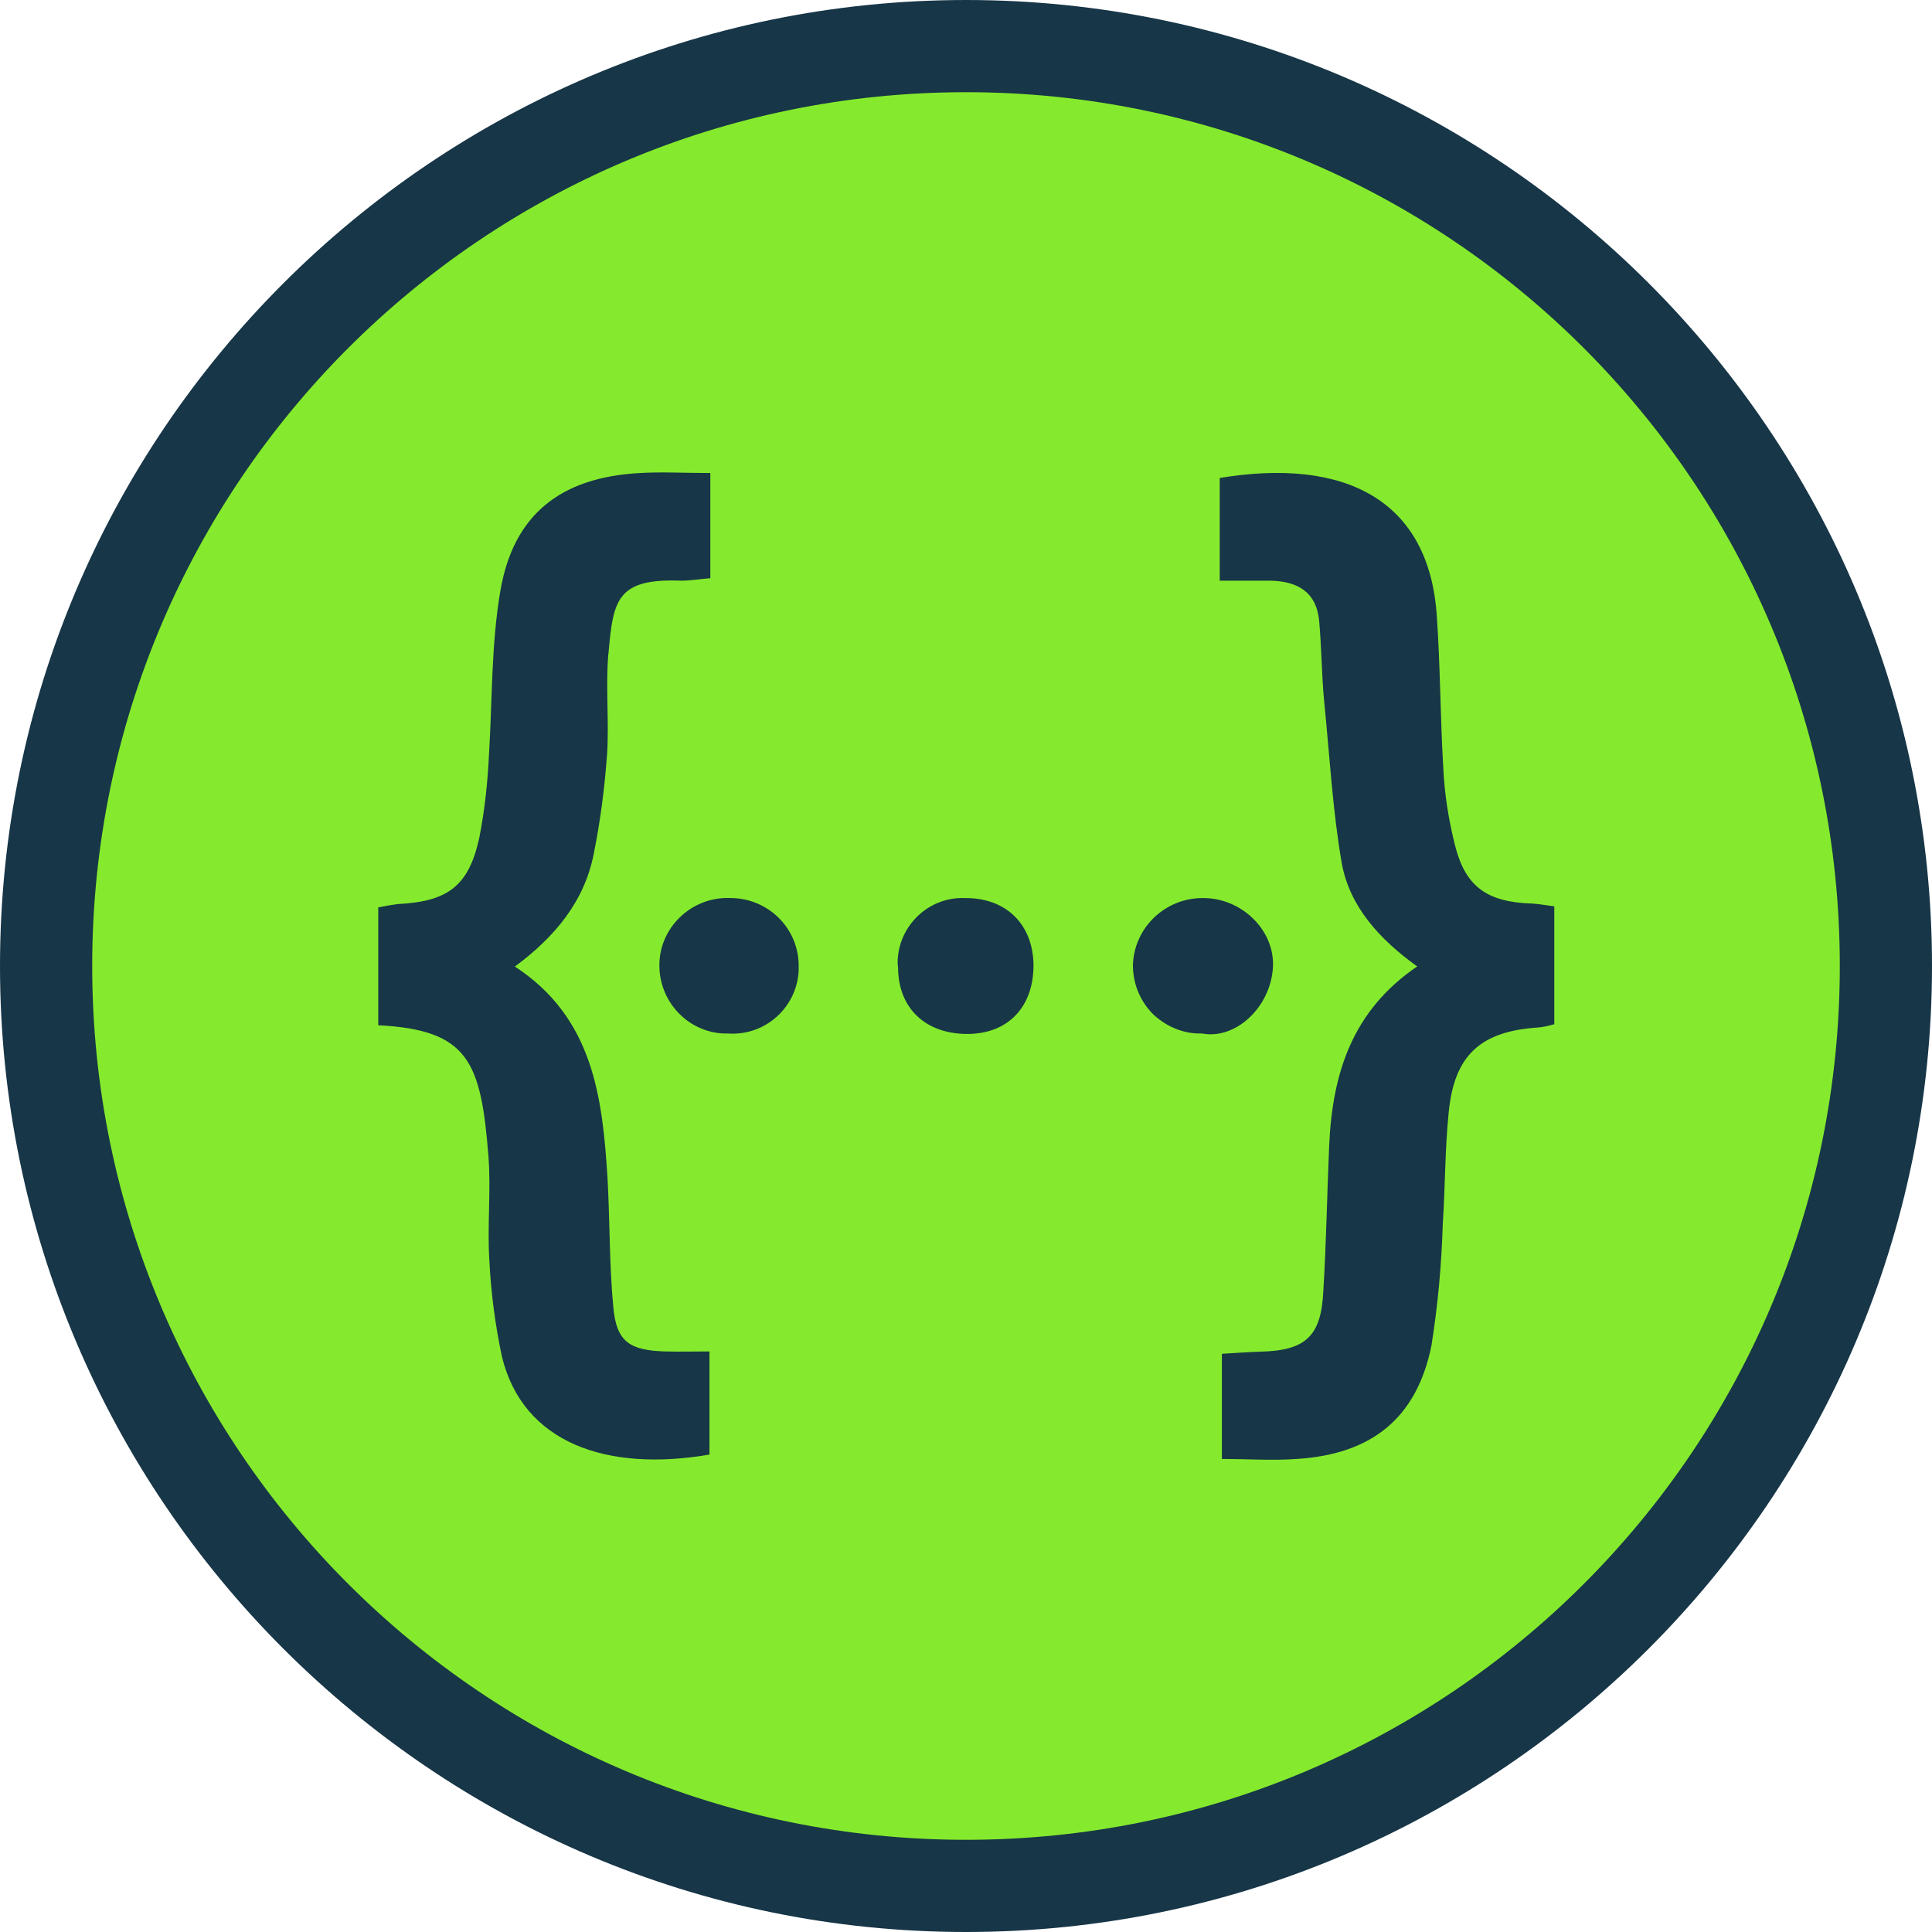 <svg height="18" viewBox="0 0 18 18" width="18" xmlns="http://www.w3.org/2000/svg"><path d="m9 17.57c-4.727 0-8.57-3.844-8.57-8.57s3.844-8.57 8.57-8.57 8.57 3.844 8.57 8.57-3.844 8.57-8.57 8.57zm0 0" fill="#85ea2d"/><path d="m5.668 6.09c-.027.309.008.629-.012.938-.023.312-.062.621-.125.93-.086.438-.359.77-.734 1.047.73.477.816 1.219.863 1.969.023.406.016.816.055 1.215.031.312.152.391.477.402.129.004.266 0 .418 0v.961c-.953.164-1.738-.105-1.934-.914-.062-.293-.102-.594-.117-.898-.02-.32.016-.645-.008-.965-.07-.883-.184-1.18-1.027-1.223v-1.098c.059-.012.121-.023.18-.031.465-.023.664-.164.762-.621.051-.258.078-.52.09-.777.031-.504.02-1.016.105-1.516.121-.715.562-1.062 1.301-1.102.207-.012.418 0 .656 0v.98c-.098.008-.184.023-.273.023-.602-.023-.633.184-.676.68zm1.152 2.277h-.016c-.344-.016-.645.254-.66.598-.016.352.254.648.598.664h.043c.344.023.637-.242.656-.582v-.035c.008-.352-.273-.637-.621-.645zm2.168 0c-.336-.012-.613.254-.625.586 0 .02 0 .039.004.059 0 .379.254.621.645.621.379 0 .617-.25.617-.641-.004-.379-.254-.629-.641-.625m2.223 0c-.352-.004-.645.273-.656.625 0 .172.066.332.184.453.121.117.285.188.453.184h.008c.316.059.641-.25.66-.621.016-.344-.293-.641-.648-.641zm3.051.051c-.402-.016-.605-.152-.703-.531-.062-.242-.102-.492-.113-.746-.027-.461-.027-.93-.059-1.395-.07-1.098-.867-1.484-2.023-1.293v.957h.469c.246.004.43.098.457.371.023.25.023.504.047.754.051.504.078 1.012.164 1.508.074.406.355.711.703.961-.609.414-.789 1-.82 1.66-.02.453-.027.91-.055 1.367-.02.418-.164.551-.582.562-.117.004-.234.012-.363.02v.98c.246 0 .469.016.695 0 .699-.043 1.121-.379 1.258-1.059.059-.375.094-.75.105-1.129.023-.348.02-.695.055-1.039.051-.535.297-.758.832-.793.051-.004.102-.016.152-.031v-1.098c-.09-.012-.152-.023-.219-.027zm-5.262-7.559c4.496 0 8.141 3.645 8.141 8.141s-3.645 8.141-8.141 8.141-8.141-3.645-8.141-8.141 3.645-8.141 8.141-8.141m0-.859c-4.961 0-9 4.039-9 9s4.039 9 9 9 9-4.039 9-9c0-4.965-4.039-9-9-9zm0 0" fill="#173647"/></svg>
